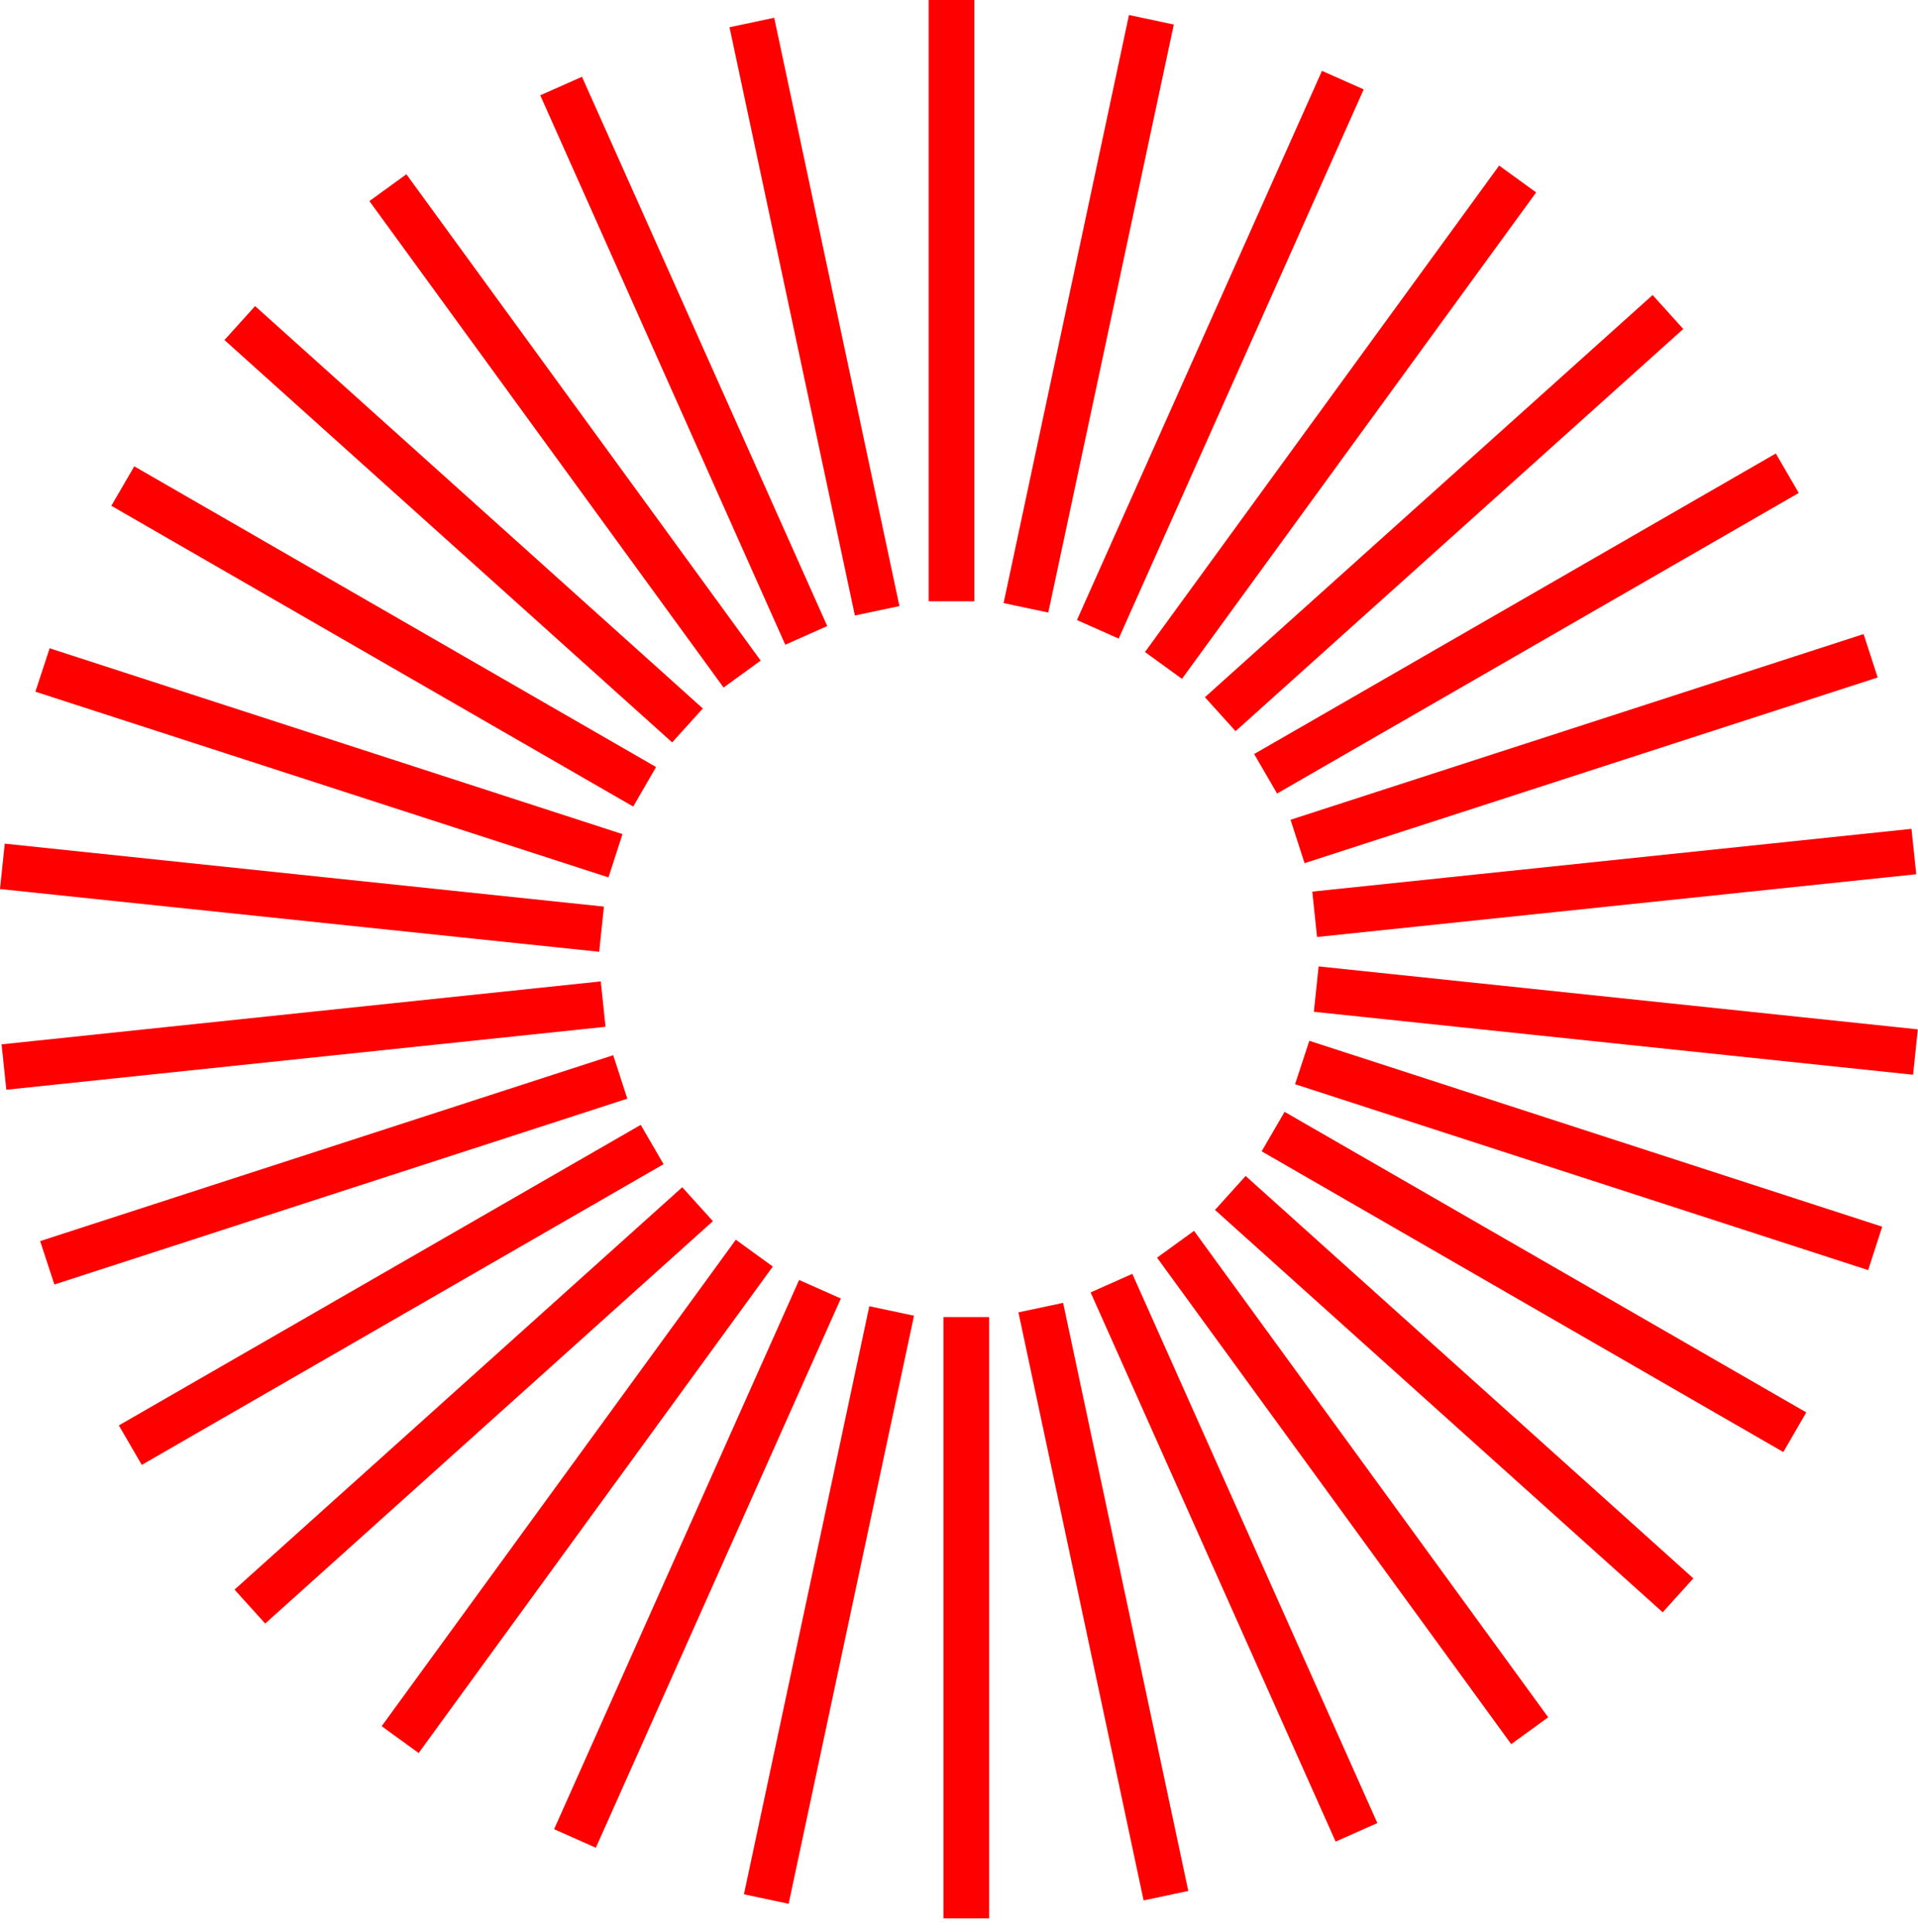 <svg width="278" height="280" viewBox="0 0 278 280" fill="none" xmlns="http://www.w3.org/2000/svg" xmlns:xlink="http://www.w3.org/1999/xlink">
<path d="M141.221,87.147L134.6,87.147L134.6,0L141.221,0L141.221,87.147ZM130.358,87.805L112.215,2.574L105.737,3.947L123.909,89.206L130.387,87.833L130.358,87.805ZM119.896,90.722L84.354,11.126L78.307,13.814L113.82,93.439L119.868,90.75L119.896,90.722ZM110.266,95.756L58.902,25.255L53.542,29.144L104.877,99.645L110.237,95.756L110.266,95.756ZM101.867,102.677L36.975,44.36L32.532,49.279L97.425,107.596L101.867,102.677ZM95.103,111.171L19.462,67.584L16.137,73.304L91.778,116.892L95.103,111.143L95.103,111.171ZM90.259,120.896L7.194,93.954L5.131,100.246L88.195,127.159L90.23,120.867L90.259,120.896ZM87.536,131.392L0.688,122.269L0,128.847L86.848,137.942L87.536,131.364L87.536,131.392ZM87.765,148.81L87.077,142.232L0.229,151.356L0.917,157.934L87.765,148.81ZM90.918,159.221L88.883,152.929L5.819,179.871L7.882,186.163L90.947,159.221L90.918,159.221ZM96.192,168.745L92.867,163.025L17.226,206.584L20.551,212.304L96.192,168.716L96.192,168.745ZM103.329,176.982L98.886,172.063L33.994,230.38L38.437,235.298L103.329,176.982ZM112.014,183.56L106.654,179.67L55.319,250.172L60.679,254.062L112.014,183.56ZM121.874,188.193L115.826,185.505L80.313,265.102L86.361,267.79L121.874,188.193ZM132.479,190.682L126.001,189.309L107.829,274.54L114.307,275.912L132.479,190.682ZM143.371,190.882L136.75,190.882L136.75,278.028L143.371,278.028L143.371,190.882ZM172.234,274.054L154.091,188.823L147.613,190.195L165.757,275.426L172.234,274.054ZM199.636,264.214L164.123,184.618L158.075,187.307L193.588,266.902L199.636,264.214ZM224.4,248.884L173.066,178.383L167.706,182.273L219.04,252.774L224.4,248.884ZM245.44,228.75L180.547,170.432L176.104,175.352L240.996,233.668L245.44,228.75ZM261.806,204.696L186.193,161.137L182.868,166.857L258.48,210.444L261.806,204.696ZM272.812,177.783L189.776,150.841L187.712,157.133L270.776,184.075L272.812,177.783ZM277.972,149.182L191.123,140.058L190.435,146.636L277.284,155.76L277.972,149.182ZM277.742,126.702L277.054,120.123L190.206,129.219L190.894,135.797L277.742,126.702ZM272.152,98.187L270.118,91.894L187.053,118.808L189.088,125.1L272.152,98.187ZM260.716,71.445L257.392,65.725L181.779,109.284L185.104,115.004L260.716,71.445ZM243.978,47.678L239.534,42.758L174.642,101.047L179.085,105.966L243.978,47.678ZM222.652,27.886L217.292,23.996L165.957,94.497L171.317,98.387L222.652,27.886ZM197.658,12.956L191.61,10.268L156.097,89.864L162.145,92.552L197.658,12.956ZM170.113,3.547L163.636,2.174L145.463,87.404L151.941,88.777L170.142,3.518L170.113,3.547Z" fill="#FF0000"/>
</svg>
